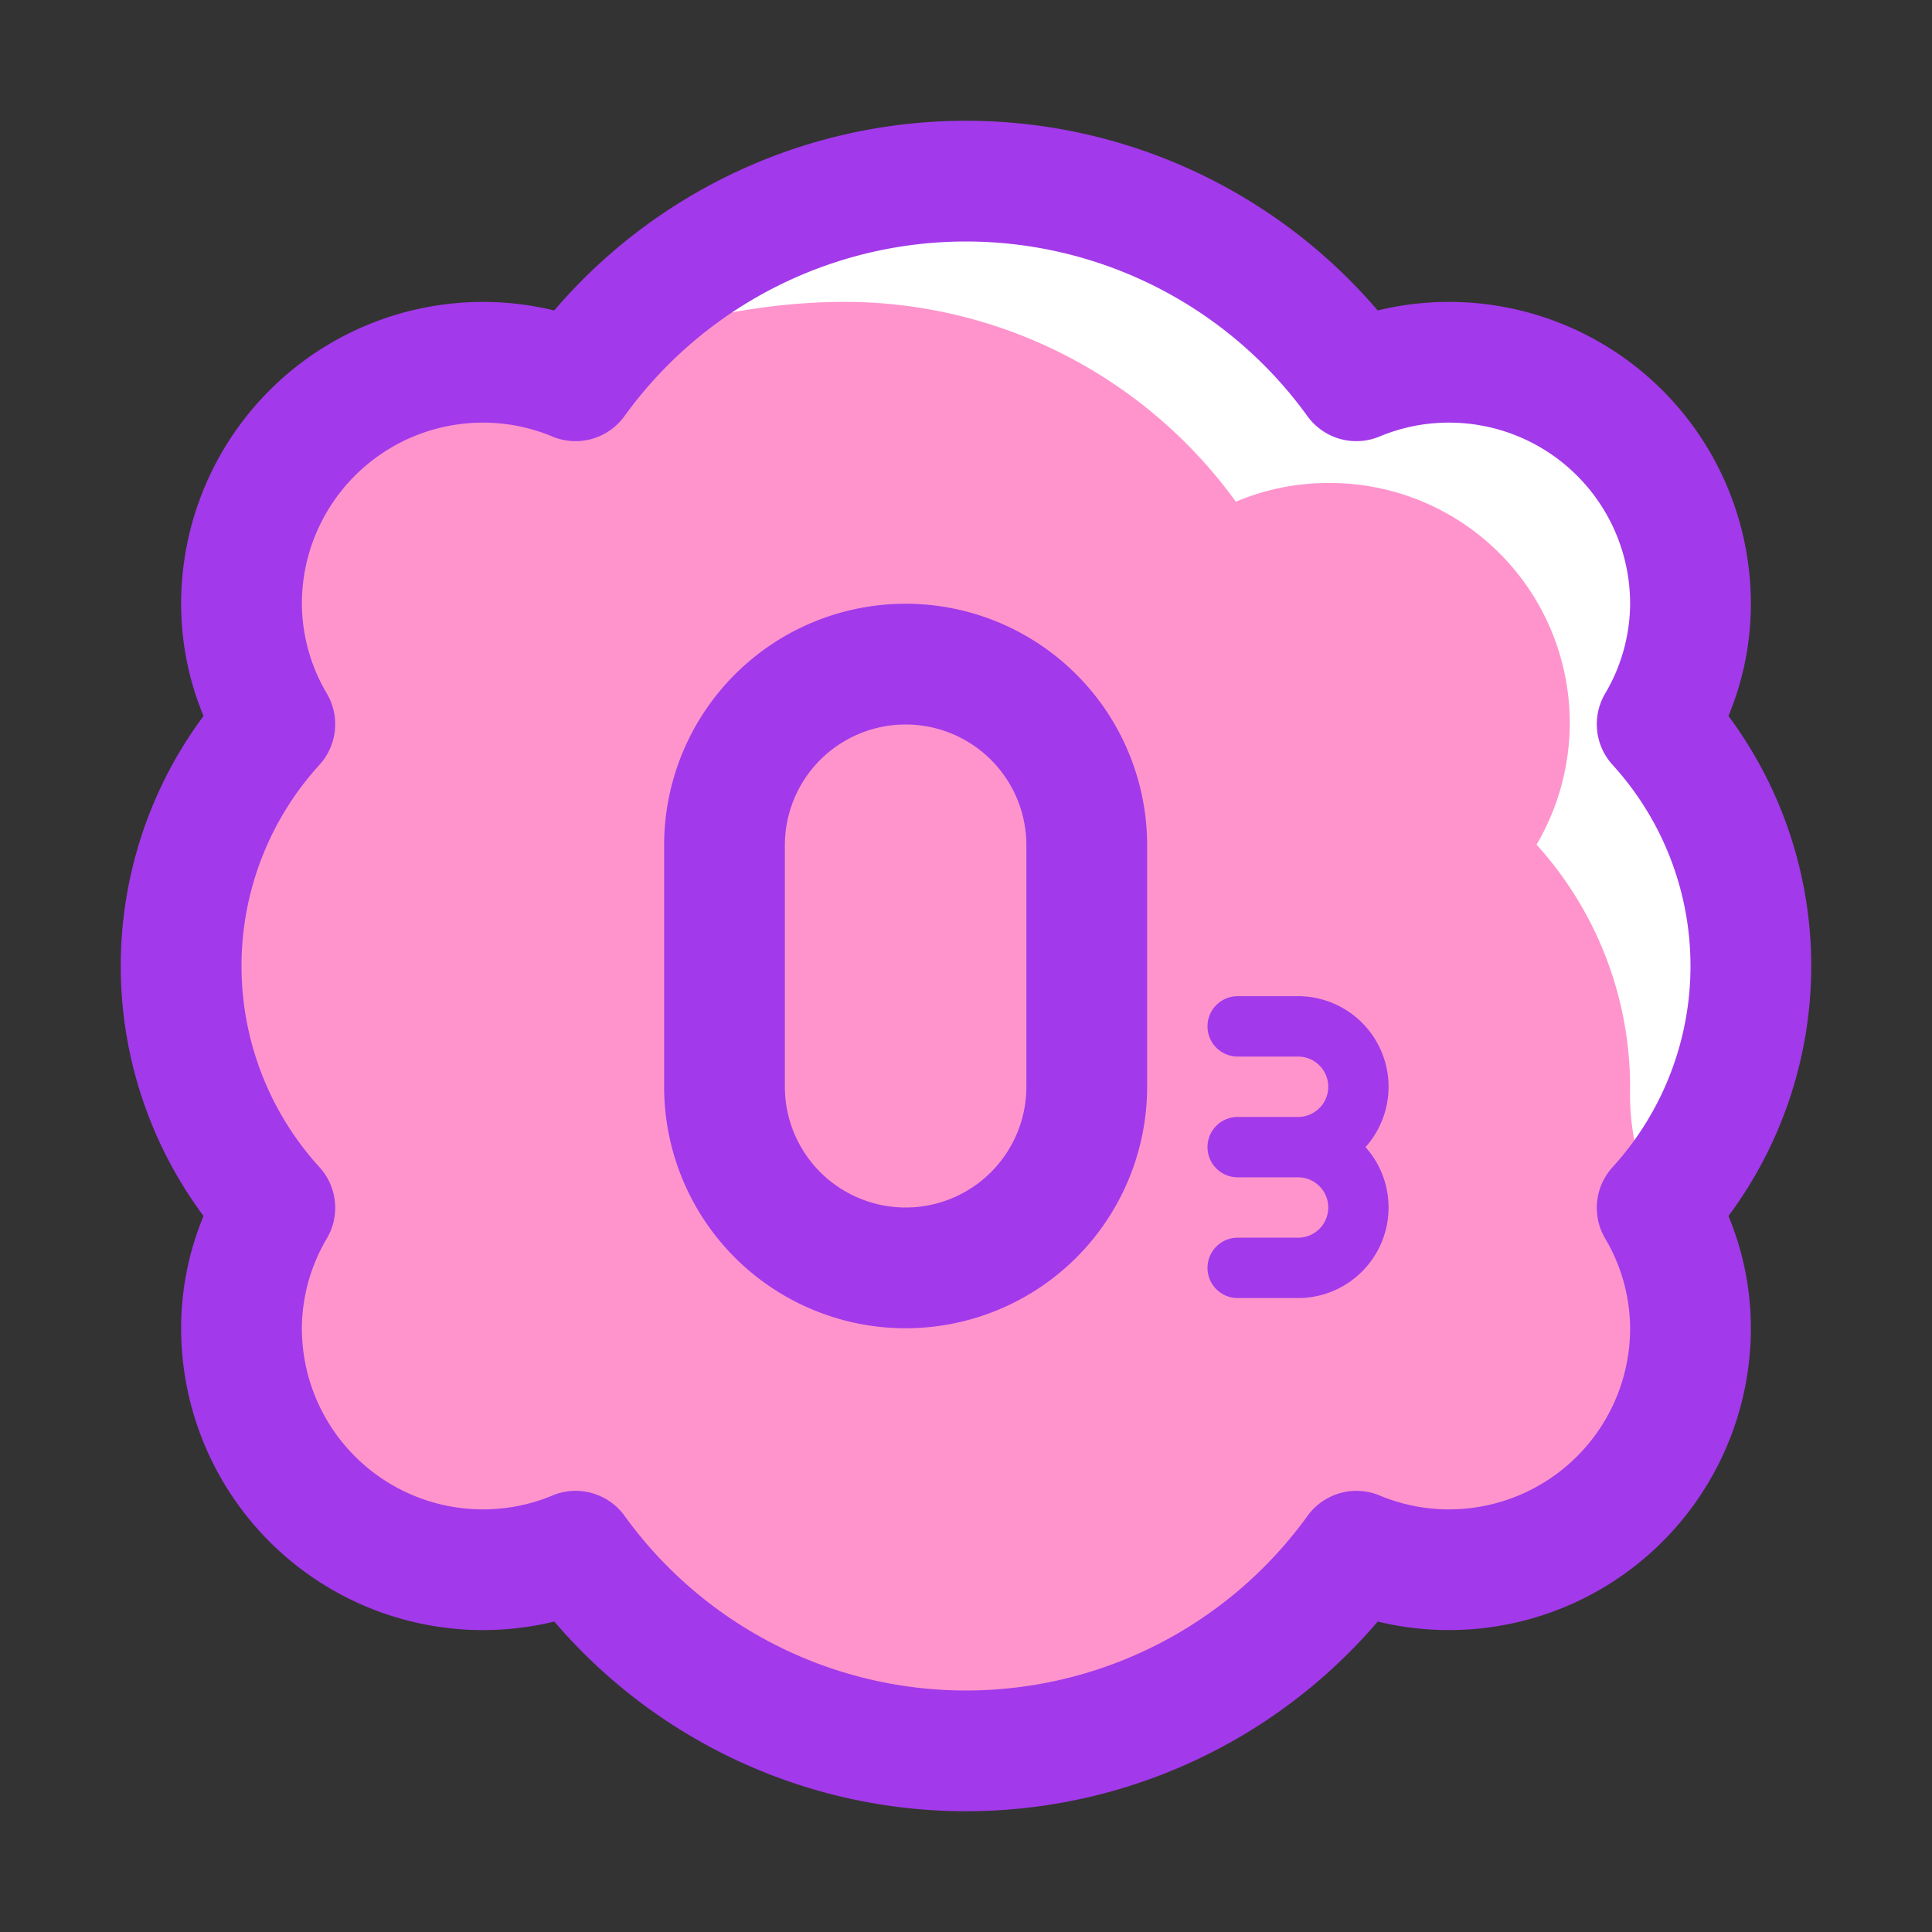 <svg xmlns="http://www.w3.org/2000/svg" data-name="Layer 9" viewBox="0 0 32 32" id="ozone-layer"><rect x="0" y="0" width="32" height="32" fill="#333333" stroke="none"/><path fill="#ff94cc" d="M29,16a5.951,5.951,0,0,0-1.552-4.006A3.959,3.959,0,0,0,28,10a4,4,0,0,0-5.533-3.693,7.976,7.976,0,0,0-12.933,0,3.981,3.981,0,0,0-4.982,5.687,5.948,5.948,0,0,0,0,8.012A3.959,3.959,0,0,0,4,22a4,4,0,0,0,5.533,3.693,7.976,7.976,0,0,0,12.933,0,3.981,3.981,0,0,0,4.982-5.687A5.951,5.951,0,0,0,29,16Z"></path><path fill="#fff" d="M14,5a8,8,0,0,1,6.47,3.31A3.909,3.909,0,0,1,22,8a3.973,3.973,0,0,1,3.45,5.99A5.984,5.984,0,0,1,27,18a4.185,4.185,0,0,0,.45,2.01,5.962,5.962,0,0,0,0-8.02A3.973,3.973,0,0,0,24,6a3.909,3.909,0,0,0-1.53.31,7.978,7.978,0,0,0-12.94,0C9.06,6.11,11.34,5,14,5Z"></path><path fill="#a239ea" d="M30,16a6.948,6.948,0,0,0-1.371-4.141A4.846,4.846,0,0,0,29,10a5,5,0,0,0-6.181-4.858,8.972,8.972,0,0,0-13.639,0A5,5,0,0,0,3,10a4.846,4.846,0,0,0,.371,1.859,6.939,6.939,0,0,0,0,8.282A4.846,4.846,0,0,0,3,22a5,5,0,0,0,6.181,4.858,8.972,8.972,0,0,0,13.639,0A5,5,0,0,0,29,22a4.846,4.846,0,0,0-.371-1.859A6.948,6.948,0,0,0,30,16Zm-3.294,3.335a1,1,0,0,0-.123,1.172A2.951,2.951,0,0,1,27,22a3,3,0,0,1-3,3,2.968,2.968,0,0,1-1.148-.23,1,1,0,0,0-1.194.336,6.976,6.976,0,0,1-11.314,0,1,1,0,0,0-1.194-.336A2.968,2.968,0,0,1,8,25a3,3,0,0,1-3-3,2.951,2.951,0,0,1,.417-1.493,1,1,0,0,0-.123-1.172,4.945,4.945,0,0,1,0-6.67,1,1,0,0,0,.123-1.172A2.951,2.951,0,0,1,5,10,3,3,0,0,1,8,7a2.968,2.968,0,0,1,1.148.23,1,1,0,0,0,1.194-.336,6.976,6.976,0,0,1,11.314,0,1,1,0,0,0,1.194.336A2.968,2.968,0,0,1,24,7a3,3,0,0,1,3,3,2.951,2.951,0,0,1-.417,1.493,1,1,0,0,0,.123,1.172A4.945,4.945,0,0,1,26.706,19.335Z"></path><path fill="#a239ea" d="M15 10a4 4 0 00-4 4v4a4 4 0 008 0V14A4 4 0 0015 10zm2 8a2 2 0 01-4 0V14a2 2 0 014 0v4zM21.5 16.5h-1a.5.5 0 000 1h1a.5.5 0 010 1h-1a.5.5 0 000 1h1a.5.5 0 010 1h-1a.5.5 0 000 1h1A1.5 1.5 0 0022.617 19 1.5 1.5 0 0021.5 16.5z"></path></svg>